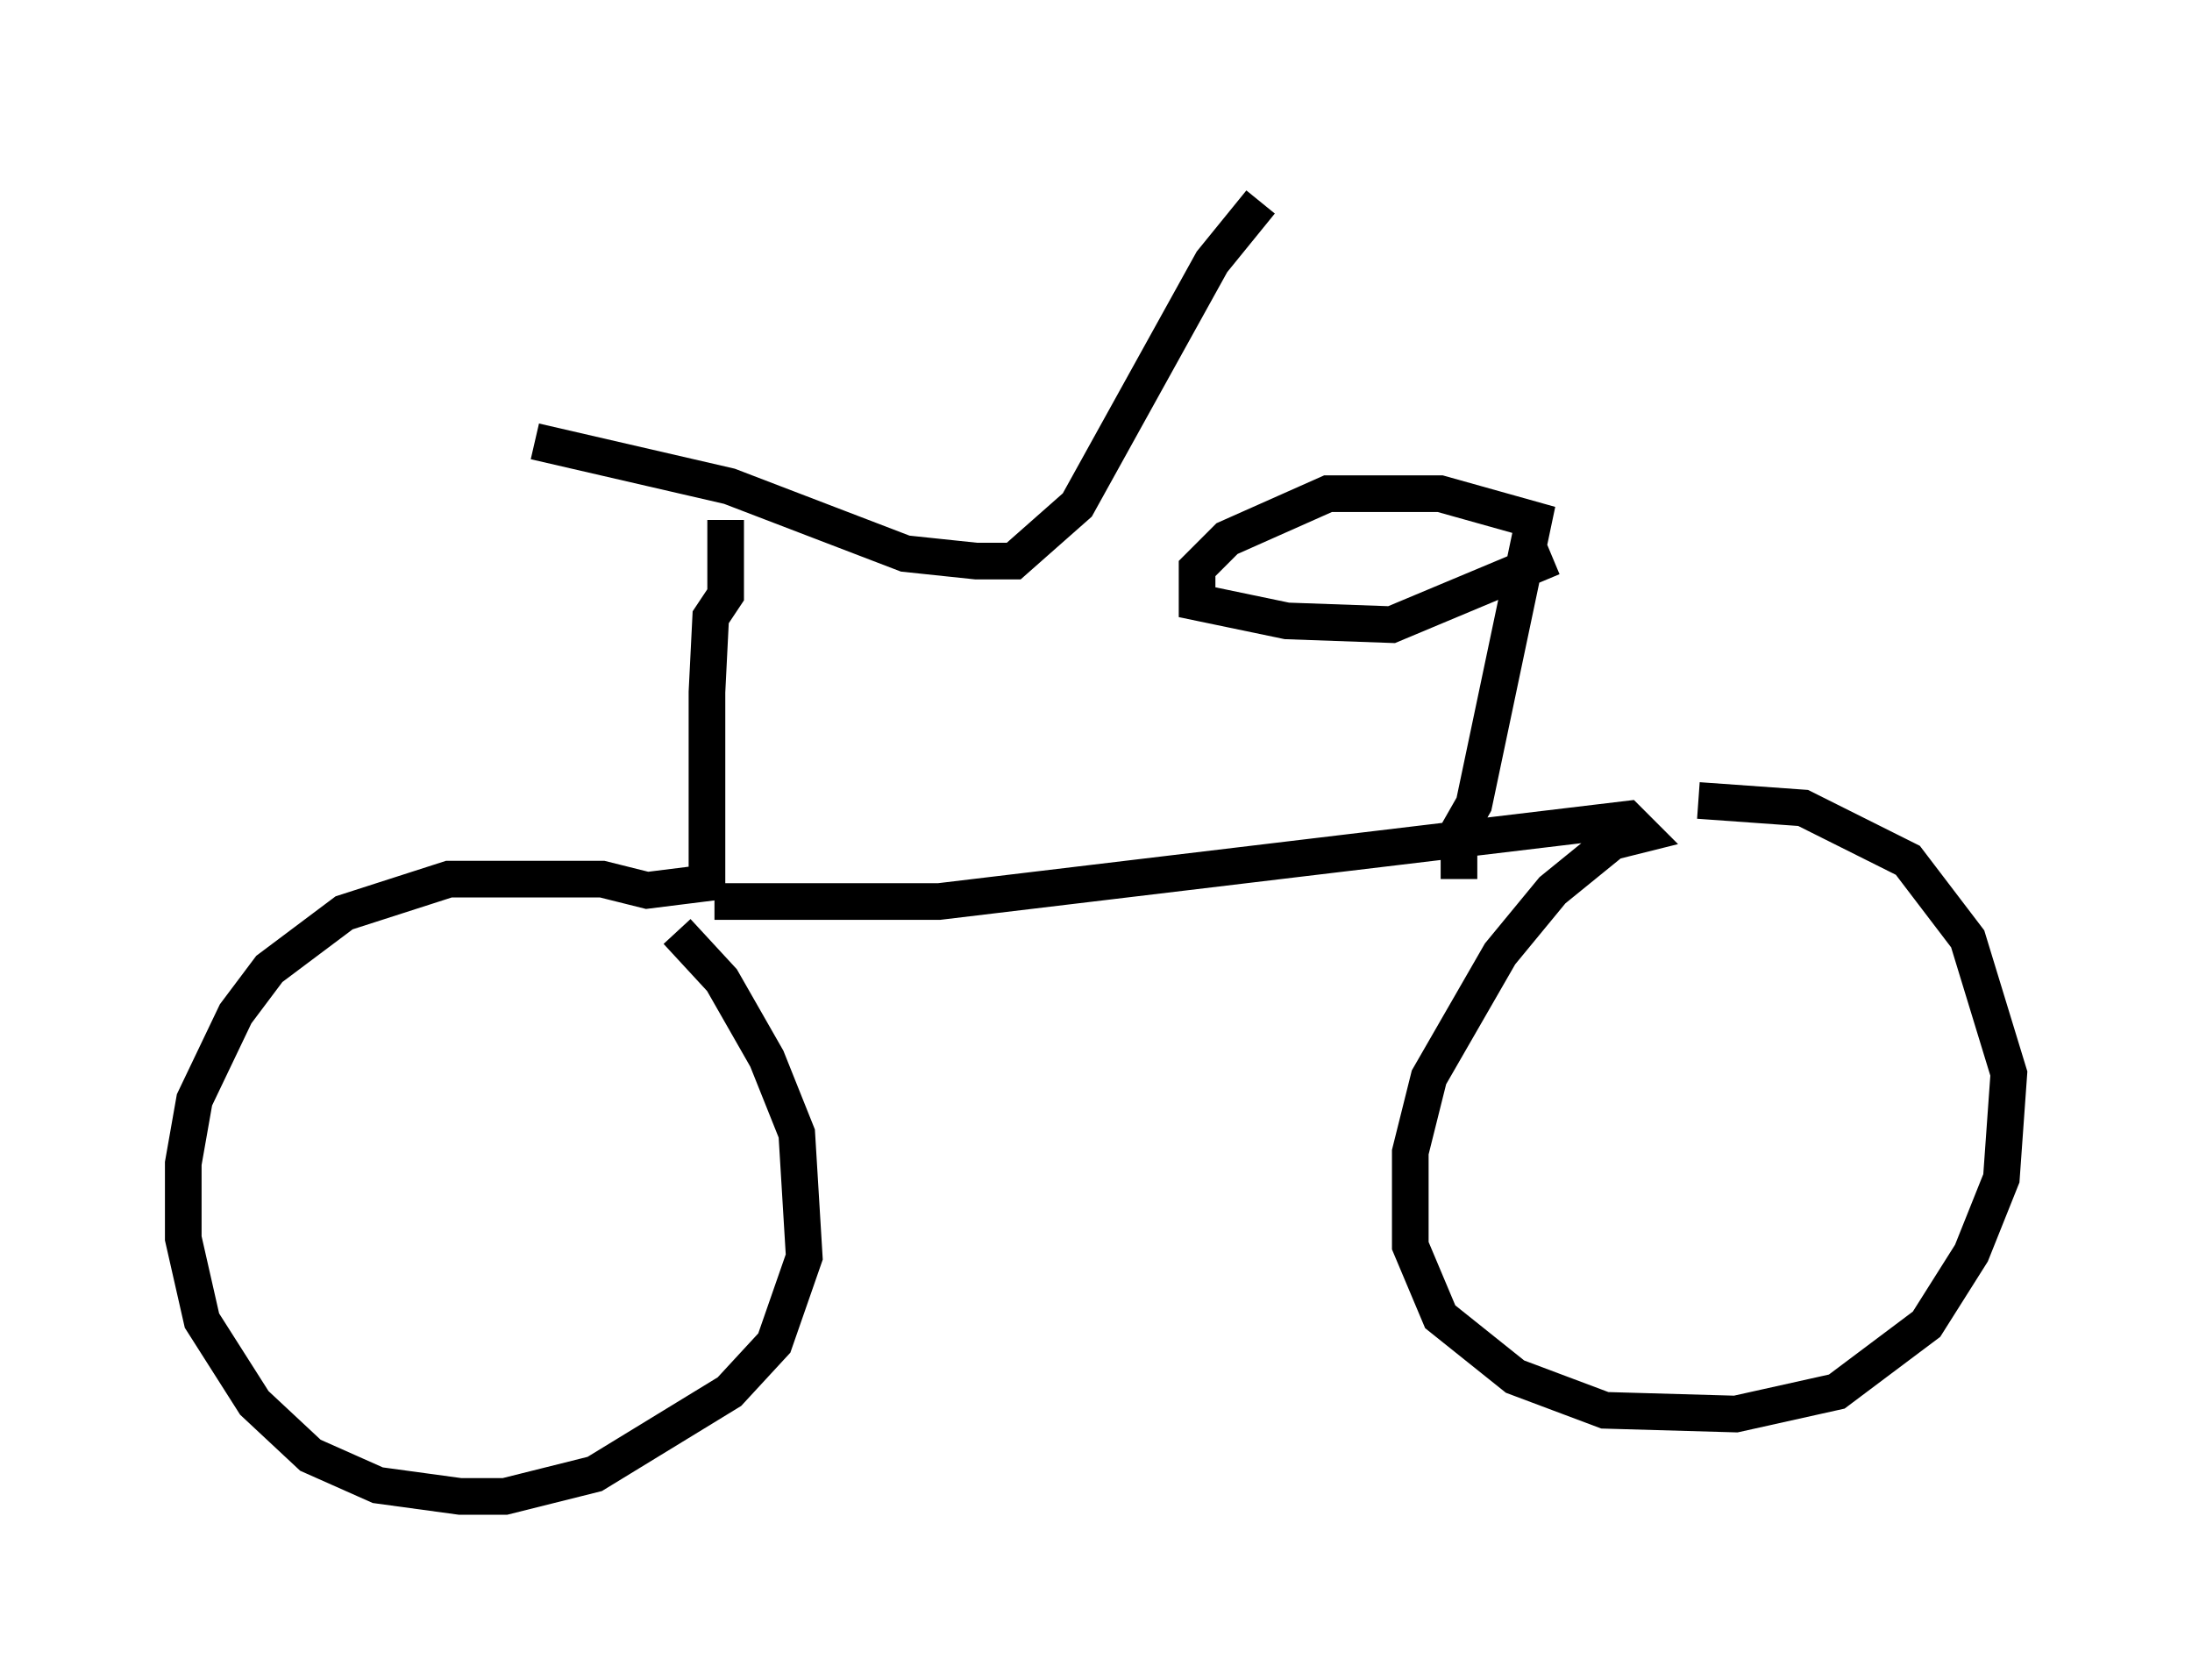 <?xml version="1.0" encoding="utf-8" ?>
<svg baseProfile="full" height="45.832" version="1.1" width="59.817" xmlns="http://www.w3.org/2000/svg" xmlns:ev="http://www.w3.org/2001/xml-events" xmlns:xlink="http://www.w3.org/1999/xlink"><defs /><rect fill="white" height="45.832" width="59.817" x="0" y="0" /><path d="M15.311, 5 m-0.715, 7.044 l5.308, 1.225 4.798, 1.838 l1.94, 0.204 1.021, 0.0 l1.735, -1.531 3.675, -6.635 l1.327, -1.633 m-14.598, 8.677 l0.0, 2.042 -0.408, 0.613 l-0.102, 2.042 0.0, 5.206 l-1.633, 0.204 -1.225, -0.306 l-4.185, 0.0 -2.858, 0.919 l-2.042, 1.531 -0.919, 1.225 l-1.123, 2.348 -0.306, 1.735 l0.0, 2.042 0.51, 2.246 l1.429, 2.246 1.531, 1.429 l1.838, 0.817 2.246, 0.306 l1.225, 0.0 2.45, -0.613 l3.675, -2.246 1.225, -1.327 l0.817, -2.348 -0.204, -3.369 l-0.817, -2.042 -1.225, -2.144 l-1.225, -1.327 m1.021, -0.817 l6.125, 0.0 18.784, -2.246 l0.408, 0.408 -0.817, 0.204 l-1.633, 1.327 -1.429, 1.735 l-1.94, 3.369 -0.51, 2.042 l0.0, 2.552 0.817, 1.94 l2.042, 1.633 2.45, 0.919 l3.573, 0.102 2.756, -0.613 l2.45, -1.838 1.225, -1.94 l0.817, -2.042 0.204, -2.858 l-1.123, -3.675 -1.633, -2.144 l-2.858, -1.429 -2.858, -0.204 m-6.533, 2.144 l0.0, -1.327 0.408, -0.715 l1.633, -7.758 -2.552, -0.715 l-3.063, 0.0 -2.756, 1.225 l-0.817, 0.817 0.0, 0.919 l2.45, 0.51 2.858, 0.102 l4.39, -1.838 " fill="none" stroke="black" stroke-width="1" /></svg>
